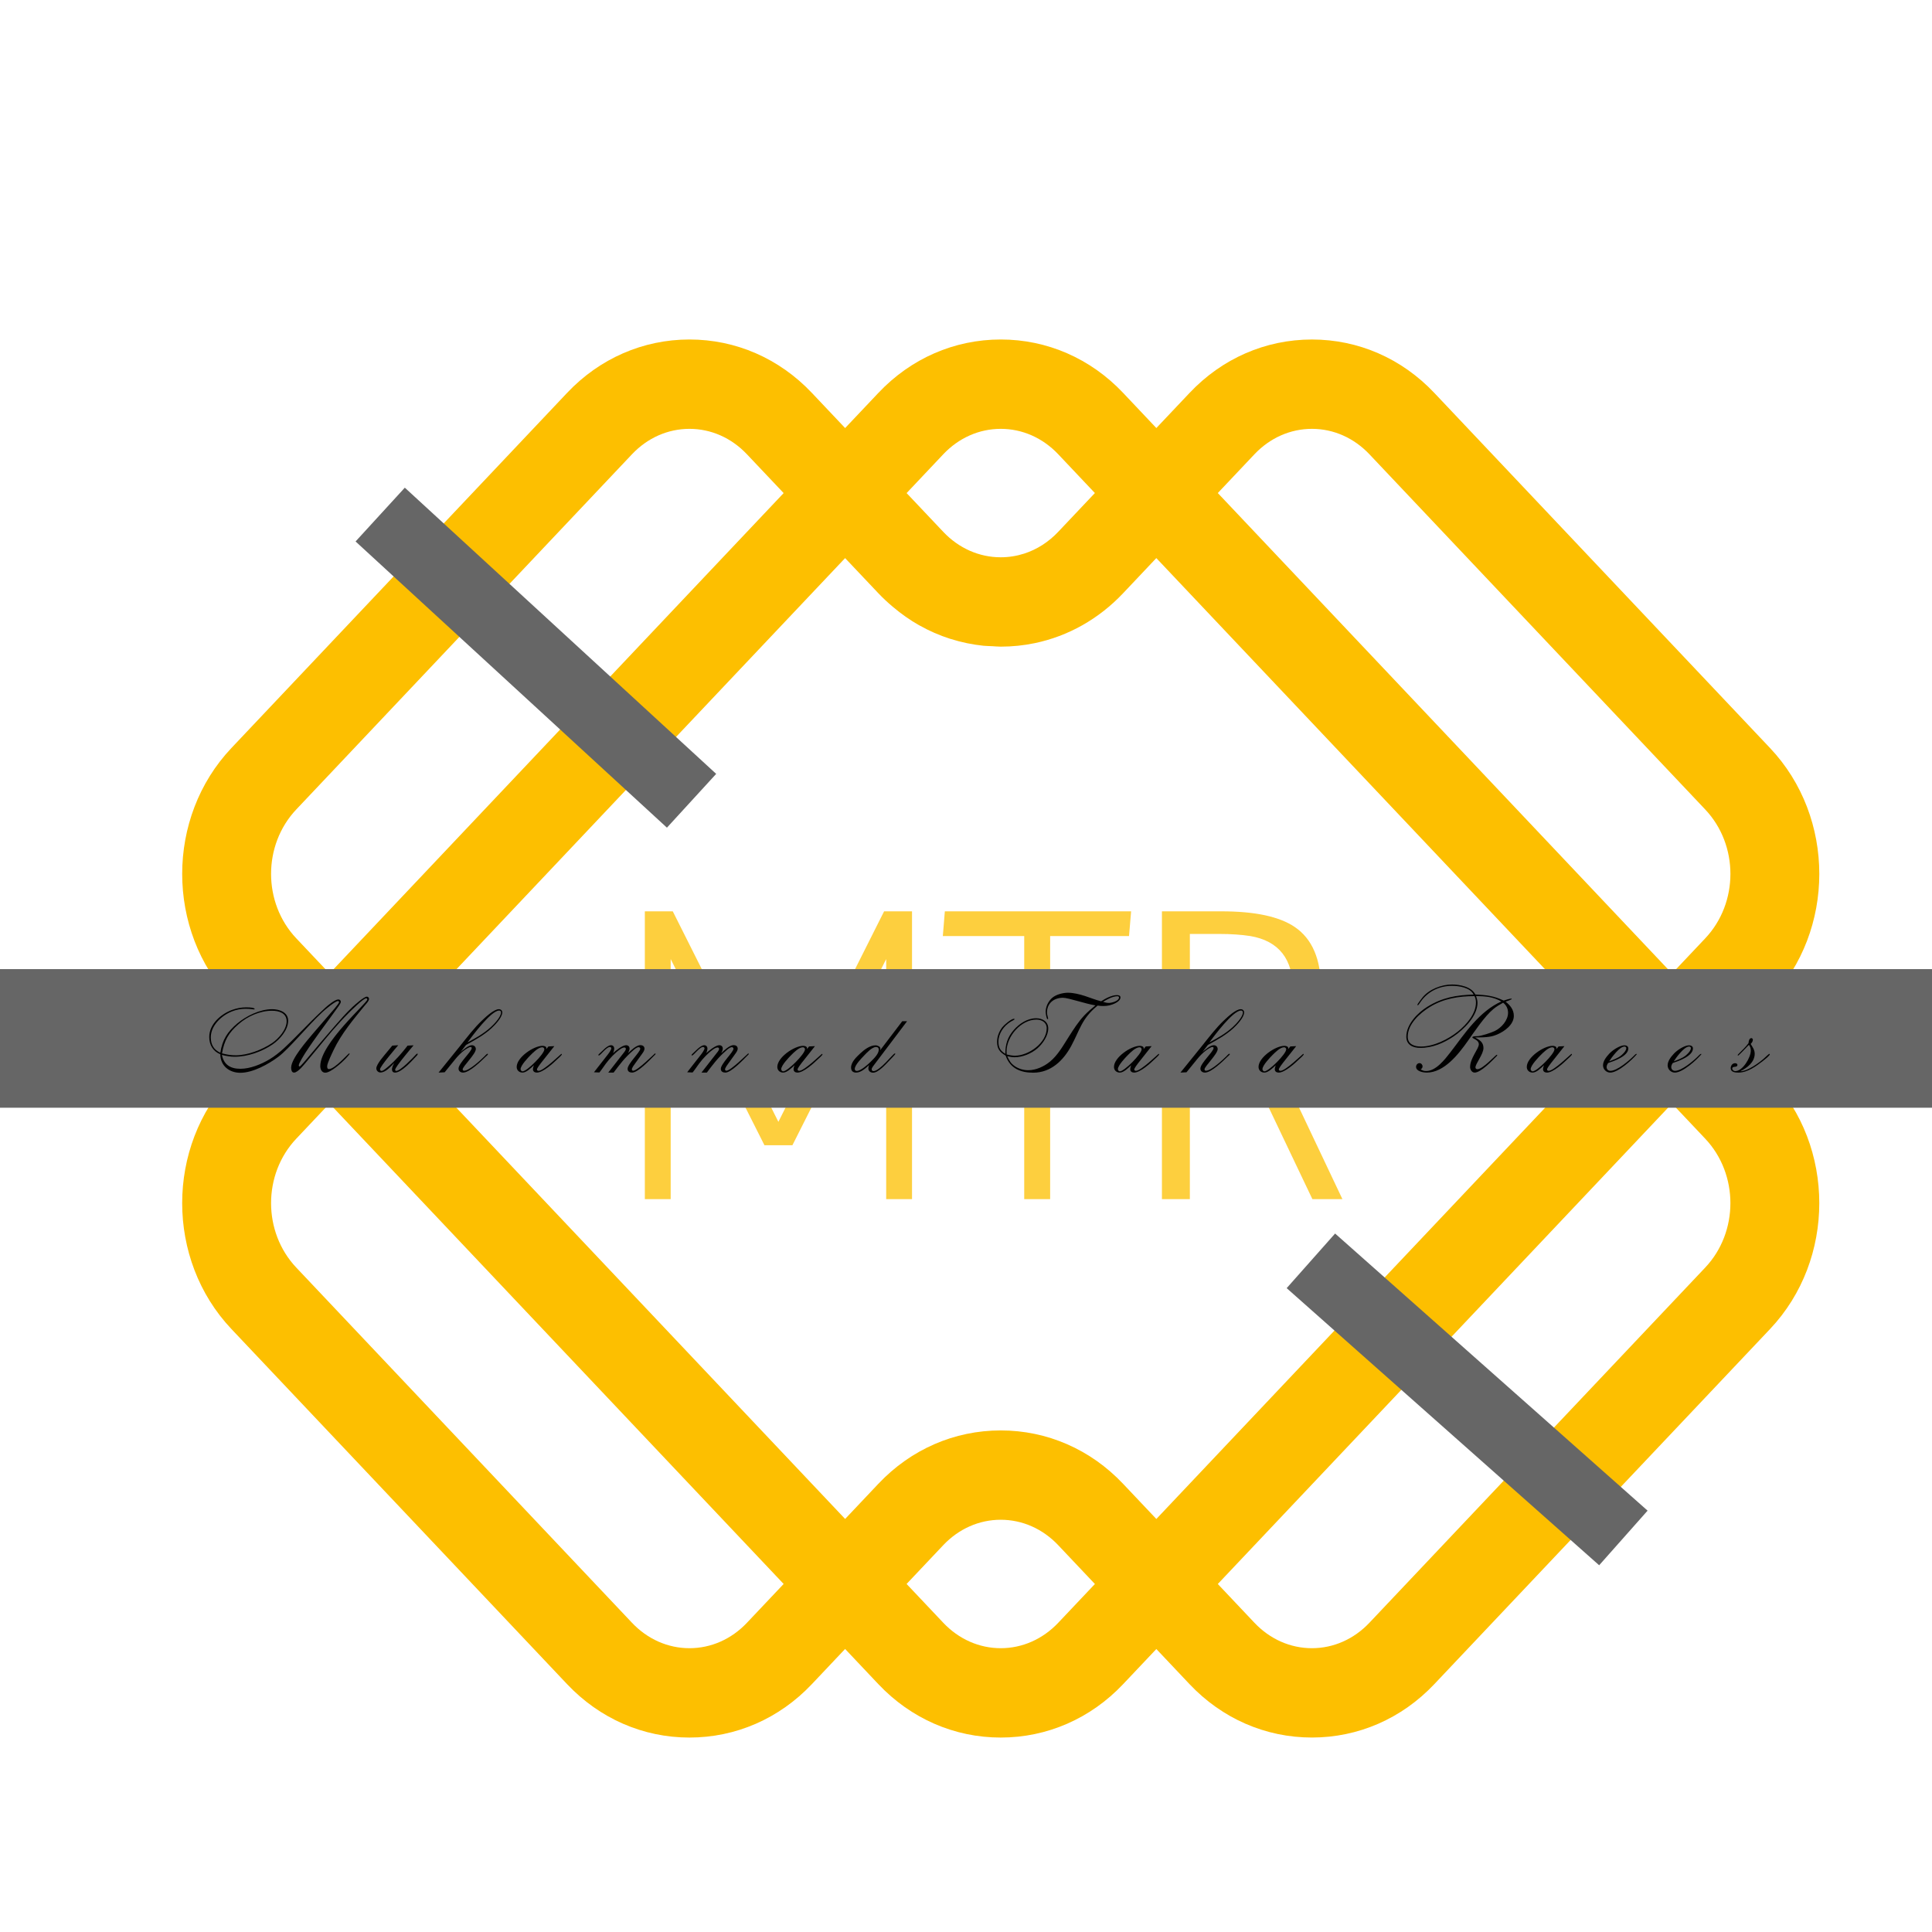 <svg xmlns="http://www.w3.org/2000/svg" xmlns:xlink="http://www.w3.org/1999/xlink" width="500" zoomAndPan="magnify" viewBox="0 0 375 375" height="500" preserveAspectRatio="xMidYMid meet" version="1.0"><defs><filter x="0%" y="0%" width="100%" height="100%" id="4a524a31f7"><feColorMatrix values="0 0 0 0 1 0 0 0 0 1 0 0 0 0 1 0 0 0 1 0" color-interpolation-filters="sRGB"/></filter><g/><clipPath id="29ac2bda3c"><path d="M 35 65.688 L 354 65.688 L 354 337.5 L 35 337.5 Z M 35 65.688 " clip-rule="nonzero"/></clipPath><clipPath id="31539430bd"><path d="M 336.465 201.574 L 343.574 194.055 C 356.309 180.582 356.309 158.668 343.574 145.203 L 278.395 76.258 C 272.078 69.574 263.641 65.895 254.641 65.898 C 245.645 65.898 237.207 69.578 230.895 76.262 L 224.445 83.082 L 217.996 76.258 C 211.68 69.578 203.246 65.895 194.246 65.895 C 185.246 65.895 176.809 69.574 170.496 76.258 L 164.039 83.086 L 157.574 76.25 C 151.258 69.574 142.824 65.895 133.824 65.895 C 133.824 65.895 133.82 65.895 133.82 65.895 C 124.824 65.898 116.387 69.578 110.074 76.258 L 44.91 145.199 C 32.18 158.668 32.18 180.582 44.91 194.051 L 52.027 201.574 L 44.91 209.102 C 32.18 222.566 32.176 244.48 44.91 257.953 L 110.07 326.891 C 116.387 333.574 124.824 337.258 133.82 337.258 C 133.824 337.258 133.824 337.258 133.824 337.258 C 142.824 337.258 151.258 333.578 157.574 326.898 L 164.035 320.062 L 170.492 326.895 C 176.809 333.578 185.242 337.258 194.242 337.258 C 203.242 337.258 211.68 333.578 217.996 326.895 L 224.445 320.074 L 230.891 326.895 C 237.207 333.574 245.641 337.254 254.641 337.254 C 254.641 337.254 254.641 337.254 254.645 337.254 C 263.641 337.254 272.078 333.578 278.395 326.895 L 343.574 257.953 C 356.305 244.484 356.305 222.566 343.574 209.098 Z M 170.492 288 L 164.039 294.828 L 75.887 201.574 L 119.961 154.949 L 164.035 108.328 L 170.492 115.152 C 171.391 116.102 172.34 116.977 173.32 117.801 C 174.926 119.156 176.621 120.355 178.41 121.367 C 178.414 121.367 178.422 121.371 178.426 121.371 C 180.34 122.453 182.355 123.332 184.438 123.996 C 184.465 124.004 184.492 124.008 184.52 124.016 C 186.582 124.668 188.715 125.113 190.895 125.34 C 191.453 125.395 192.02 125.395 192.586 125.426 C 193.137 125.453 193.684 125.512 194.238 125.512 C 196.492 125.512 198.703 125.281 200.859 124.832 C 207.324 123.48 213.254 120.16 217.992 115.148 L 223.949 108.844 L 224.441 108.324 L 312.602 201.578 L 224.445 294.832 L 217.992 288.008 C 211.676 281.324 203.242 277.645 194.242 277.645 C 194.238 277.645 194.238 277.645 194.238 277.645 C 185.242 277.645 176.809 281.32 170.492 288 Z M 243.488 88.172 C 246.496 84.992 250.461 83.238 254.645 83.238 C 258.828 83.238 262.789 84.988 265.801 88.172 L 330.98 157.117 C 337.504 164.016 337.504 175.238 330.98 182.137 L 324.535 188.957 L 236.375 95.699 Z M 183.09 88.172 C 186.098 84.988 190.059 83.238 194.246 83.238 C 198.43 83.238 202.391 84.988 205.402 88.172 L 212.516 95.699 L 205.395 103.23 C 203.516 105.219 201.266 106.652 198.82 107.445 C 197.352 107.918 195.812 108.168 194.242 108.168 C 190.059 108.168 186.098 106.414 183.09 103.234 L 175.973 95.707 Z M 57.508 182.133 C 50.984 175.234 50.984 164.012 57.508 157.113 L 122.668 88.172 C 125.676 84.988 129.641 83.238 133.824 83.238 C 138.008 83.238 141.969 84.988 144.977 88.172 L 152.105 95.707 L 108.031 142.332 L 63.957 188.953 Z M 133.824 319.914 C 129.641 319.914 125.676 318.16 122.668 314.977 L 57.508 246.039 C 50.984 239.137 50.984 227.914 57.508 221.016 L 63.953 214.195 L 152.105 307.445 L 144.977 314.984 C 141.973 318.164 138.012 319.914 133.824 319.914 Z M 194.246 319.914 C 190.059 319.914 186.098 318.16 183.09 314.98 L 175.969 307.445 L 183.086 299.914 C 186.094 296.734 190.059 294.984 194.242 294.984 C 198.426 294.984 202.387 296.734 205.398 299.918 L 212.52 307.453 L 205.402 314.98 C 202.391 318.16 198.43 319.914 194.246 319.914 Z M 330.98 246.035 L 265.797 314.98 C 262.789 318.16 258.828 319.914 254.641 319.914 C 250.457 319.914 246.496 318.16 243.488 314.98 L 236.375 307.453 L 324.535 214.195 L 330.98 221.016 C 337.5 227.914 337.5 239.141 330.98 246.035 Z M 330.98 246.035 " clip-rule="nonzero"/></clipPath><mask id="37da40697a"><g filter="url(#4a524a31f7)"><rect x="-37.5" width="450" fill="#000000" y="-37.5" height="450" fill-opacity="0.757"/></g></mask><clipPath id="8f8963ae66"><rect x="0" width="143" y="0" height="97"/></clipPath></defs><g clip-path="url(#29ac2bda3c)"><g clip-path="url(#31539430bd)"><path fill="#fdbf00" d="M 32.242 65.895 L 32.242 337.258 L 356.309 337.258 L 356.309 65.895 Z M 32.242 65.895 " fill-opacity="1" fill-rule="nonzero"/></g></g><g mask="url(#37da40697a)"><g transform="matrix(1, 0, 0, 1, 119, 157)"><g clip-path="url(#8f8963ae66)"><g fill="#fdbf00" fill-opacity="1"><g transform="translate(0.414, 75.748)"><g><path d="M 5.75 0 L 5.75 -55.859 L 11.172 -55.859 L 31.672 -15 L 52.188 -55.859 L 57.609 -55.859 L 57.609 0 L 52.594 0 L 52.594 -46.594 L 34.391 -10.453 L 28.969 -10.453 L 10.766 -46.594 L 10.766 0 Z M 5.75 0 "/></g></g></g><g fill="#fdbf00" fill-opacity="1"><g transform="translate(60.409, 75.748)"><g><path d="M 19.391 0 L 19.391 -51.062 L 3.594 -51.062 L 3.984 -55.859 L 40.141 -55.859 L 39.734 -51.062 L 24.422 -51.062 L 24.422 0 Z M 19.391 0 "/></g></g></g><g fill="#fdbf00" fill-opacity="1"><g transform="translate(100.139, 75.748)"><g><path d="M 37.266 -40.859 C 37.266 -33.191 34.629 -28.055 29.359 -25.453 L 41.422 0 L 35.594 0 L 24.266 -23.781 C 22.348 -23.457 20.242 -23.297 17.953 -23.297 L 11.812 -23.297 L 11.812 0 L 6.391 0 L 6.391 -55.859 L 17.953 -55.859 C 24.441 -55.859 29.176 -54.848 32.156 -52.828 C 35.562 -50.535 37.266 -46.547 37.266 -40.859 Z M 11.812 -51.469 L 11.812 -27.688 L 17.562 -27.688 C 22.289 -27.688 25.852 -28.645 28.25 -30.562 C 30.645 -32.477 31.844 -35.801 31.844 -40.531 C 31.844 -46.602 29.078 -50.113 23.547 -51.062 C 21.785 -51.332 19.789 -51.469 17.562 -51.469 Z M 11.812 -51.469 "/></g></g></g></g></g></g><path stroke-linecap="butt" transform="matrix(0.354, 0, 0, 0.354, -21.693, 188.107)" fill="none" stroke-linejoin="miter" d="M 0.004 37.995 L 1182.134 37.995 " stroke="#666666" stroke-width="76" stroke-opacity="1" stroke-miterlimit="4"/><g fill="#000000" fill-opacity="1"><g transform="translate(45.407, 208.188)"><g><path d="M 26.223 -14.301 C 26.223 -14.52 26.043 -14.738 25.805 -14.738 C 25.207 -14.738 23.488 -13.16 23.066 -12.781 C 21.789 -11.605 20.652 -10.266 19.512 -8.969 C 17.754 -6.969 16.059 -4.934 14.34 -2.895 C 14.16 -2.676 12.922 -1.18 12.742 -1.18 C 12.621 -1.18 12.582 -1.297 12.582 -1.398 C 12.582 -1.816 13.723 -3.613 13.941 -3.953 C 15.777 -6.77 17.836 -9.426 19.793 -12.164 C 19.973 -12.422 20.75 -13.402 20.75 -13.742 C 20.75 -14 20.531 -14.199 20.273 -14.199 C 19.613 -14.199 18.254 -13.062 17.816 -12.664 C 15.879 -10.906 14.062 -9.027 12.223 -7.172 C 10.566 -5.512 8.887 -3.754 6.871 -2.555 C 5.254 -1.598 3.156 -0.738 1.258 -0.738 C -0.68 -0.738 -1.957 -1.52 -2.336 -3.434 C -1.52 -3.215 -0.719 -3.074 0.141 -3.074 C 2.656 -3.074 5.434 -4.055 7.508 -5.473 C 8.906 -6.43 10.527 -8.27 10.527 -10.066 C 10.527 -11.723 8.809 -12.305 7.41 -12.305 C 5.074 -12.305 2.398 -11.004 0.641 -9.527 C -1.277 -7.91 -2.258 -6.352 -2.637 -3.855 C -3.914 -4.414 -4.492 -5.453 -4.492 -6.832 C -4.492 -9.129 -2.418 -11.066 -0.418 -11.863 C 0.418 -12.203 1.316 -12.383 2.219 -12.383 C 3.234 -12.383 3.695 -12.262 3.855 -12.262 C 3.914 -12.262 4.016 -12.281 4.016 -12.363 C 4.016 -12.543 3.395 -12.664 2.375 -12.664 C 1.438 -12.664 0.52 -12.484 -0.359 -12.164 C -2.535 -11.363 -4.793 -9.406 -4.793 -6.91 C -4.793 -5.391 -4.074 -4.133 -2.637 -3.555 C -2.637 -1.316 -0.898 0.039 1.238 0.039 C 3.695 0.039 6.711 -1.637 8.629 -3.074 C 10.785 -4.695 14.199 -8.969 17.176 -11.742 C 17.598 -12.145 19.652 -13.883 20.191 -13.883 C 20.293 -13.883 20.41 -13.82 20.41 -13.699 C 20.41 -13.383 18.855 -11.645 18.594 -11.344 C 17.457 -10.047 16.336 -8.746 15.219 -7.43 C 14.18 -6.172 11.105 -2.695 11.105 -0.957 C 11.105 -0.598 11.184 0 11.664 0 C 12.441 0 13.699 -1.656 14.16 -2.195 C 14.84 -2.996 15.52 -3.836 16.199 -4.652 C 18.113 -6.992 20.051 -9.348 22.188 -11.484 C 22.688 -11.984 25.125 -14.422 25.664 -14.422 C 25.805 -14.422 25.883 -14.32 25.883 -14.18 C 25.883 -13.52 16.758 -5.652 16.758 -1.258 C 16.758 -0.66 17.035 0.02 17.734 0.02 C 18.773 0.02 20.93 -1.918 21.629 -2.656 C 21.711 -2.758 22.449 -3.516 22.449 -3.637 C 22.449 -3.695 22.43 -3.734 22.371 -3.734 C 22.211 -3.734 19.594 -0.68 18.434 -0.68 C 18.137 -0.68 18.094 -0.98 18.094 -1.219 C 18.094 -1.816 19.055 -3.754 19.332 -4.355 C 20.852 -7.551 23.207 -10.348 25.445 -13.082 C 25.684 -13.363 26.223 -13.902 26.223 -14.301 Z M 10.227 -9.965 C 10.227 -8.348 8.668 -6.59 7.41 -5.73 C 5.473 -4.434 2.695 -3.355 0.34 -3.355 C -0.578 -3.355 -1.438 -3.496 -2.316 -3.734 C -1.859 -6.27 -1.078 -7.668 0.879 -9.387 C 2.617 -10.926 5.055 -12.004 7.391 -12.004 C 8.727 -12.004 10.227 -11.562 10.227 -9.965 Z M 10.227 -9.965 "/></g></g></g><g fill="#000000" fill-opacity="1"><g transform="translate(74.963, 208.188)"><g><path d="M 0.141 -3.973 C -0.34 -3.375 -1.918 -1.637 -1.918 -0.82 C -1.918 -0.379 -1.559 -0.02 -1.117 -0.02 C -0.078 -0.02 0.898 -1.199 1.578 -1.879 C 1.398 -1.578 1.117 -1.02 1.117 -0.66 C 1.117 -0.258 1.297 0 1.719 0 C 2.977 0 5.031 -2.316 5.812 -3.156 C 5.91 -3.254 6.113 -3.434 6.113 -3.594 C 6.113 -3.637 6.113 -3.676 6.051 -3.676 C 5.91 -3.676 5.832 -3.555 5.73 -3.457 C 5.172 -2.855 2.758 -0.32 1.938 -0.32 C 1.797 -0.32 1.738 -0.438 1.738 -0.559 C 1.738 -1.117 5.211 -5.152 5.312 -5.293 L 4.152 -5.234 C 3.074 -3.836 1.879 -2.438 0.539 -1.297 C 0.258 -1.078 -0.539 -0.32 -0.898 -0.32 C -1.098 -0.32 -1.199 -0.438 -1.199 -0.641 C -1.199 -1.199 1.977 -4.895 2.336 -5.312 L 1.18 -5.234 Z M 0.141 -3.973 "/></g></g></g><g fill="#000000" fill-opacity="1"><g transform="translate(88.244, 208.188)"><g><path d="M -3.117 0 L -1.938 -0.059 L 0.121 -2.598 C 0.641 -3.234 1.18 -3.793 1.836 -4.293 C 2.059 -4.473 2.816 -4.973 3.098 -4.973 C 3.234 -4.973 3.316 -4.895 3.316 -4.754 C 3.316 -4.074 0.758 -1.816 0.758 -0.777 C 0.758 -0.281 1.16 0 1.637 0 C 2.895 0 5.152 -2.238 6.012 -3.074 C 6.09 -3.156 6.473 -3.457 6.473 -3.574 C 6.473 -3.613 6.43 -3.656 6.391 -3.656 C 6.23 -3.656 5.891 -3.254 5.793 -3.156 C 5.113 -2.477 2.836 -0.359 1.836 -0.359 C 1.656 -0.359 1.559 -0.461 1.559 -0.641 C 1.559 -1.18 4.113 -3.613 4.113 -4.555 C 4.113 -5.012 3.793 -5.312 3.336 -5.312 C 2.656 -5.312 1.637 -4.395 1.16 -3.996 L 2.219 -5.371 C 3.934 -6.312 5.652 -7.25 7.109 -8.566 C 7.809 -9.207 9.246 -10.684 9.246 -11.684 C 9.246 -12.062 8.949 -12.305 8.59 -12.305 C 7.629 -12.305 6.051 -10.805 5.391 -10.188 C 3.754 -8.648 2.398 -6.832 1 -5.094 Z M 9.008 -11.684 C 9.008 -10.805 7.648 -9.387 7.051 -8.848 C 5.691 -7.59 4.113 -6.711 2.496 -5.852 C 3.355 -7.012 7.051 -12.043 8.648 -12.043 C 8.867 -12.043 9.008 -11.902 9.008 -11.684 Z M 9.008 -11.684 "/></g></g></g><g fill="#000000" fill-opacity="1"><g transform="translate(101.905, 208.188)"><g><path d="M 4.113 -4.535 C 4.133 -4.594 4.152 -4.672 4.152 -4.734 C 4.152 -5.094 3.676 -5.191 3.395 -5.191 C 1.676 -5.191 -1.617 -2.957 -1.617 -1.098 C -1.617 -0.438 -1.117 0 -0.48 0 C 0.281 0 1.199 -0.938 1.719 -1.418 C 1.637 -1.18 1.539 -0.879 1.539 -0.641 C 1.539 -0.199 1.898 0 2.297 0 C 3.477 0 5.473 -1.816 6.27 -2.598 C 6.41 -2.715 7.148 -3.375 7.148 -3.535 C 7.148 -3.594 7.129 -3.637 7.07 -3.637 C 6.969 -3.637 3.656 -0.34 2.637 -0.34 C 2.496 -0.34 2.316 -0.418 2.316 -0.598 C 2.316 -0.84 2.938 -1.656 3.098 -1.859 L 5.691 -5.133 L 4.555 -5.074 Z M 3.754 -4.516 C 3.754 -3.613 0.379 -0.238 -0.48 -0.238 C -0.68 -0.238 -0.859 -0.461 -0.859 -0.66 C -0.859 -1.398 0.621 -2.938 1.098 -3.414 C 1.598 -3.914 2.578 -4.914 3.355 -4.914 C 3.574 -4.914 3.754 -4.734 3.754 -4.516 Z M 3.754 -4.516 "/></g></g></g><g fill="#000000" fill-opacity="1"><g transform="translate(116.305, 208.188)"><g><path d="M 2.797 0 C 4.133 -1.758 4.895 -2.816 6.512 -4.234 C 6.77 -4.473 7.289 -4.934 7.668 -4.934 C 7.828 -4.934 7.969 -4.793 7.969 -4.633 C 7.969 -3.973 5.512 -1.719 5.512 -0.719 C 5.512 -0.199 5.934 0 6.391 0 C 7.531 0 9.848 -2.477 10.605 -3.234 C 10.664 -3.297 10.945 -3.535 10.945 -3.613 C 10.945 -3.676 10.887 -3.715 10.824 -3.715 C 10.766 -3.715 7.449 -0.359 6.59 -0.359 C 6.449 -0.359 6.332 -0.48 6.332 -0.621 C 6.332 -0.918 6.832 -1.578 6.992 -1.797 L 8.289 -3.594 C 8.508 -3.914 8.789 -4.254 8.789 -4.652 C 8.789 -5.113 8.41 -5.332 7.988 -5.332 C 7.211 -5.332 6.113 -4.273 5.594 -3.773 C 5.73 -4.016 5.891 -4.375 5.891 -4.652 C 5.891 -5.074 5.613 -5.312 5.211 -5.312 C 4.492 -5.312 3.176 -4.234 2.676 -3.773 C 2.797 -3.973 2.914 -4.414 2.914 -4.652 C 2.914 -5.031 2.676 -5.312 2.297 -5.312 C 1.539 -5.312 0.559 -4.113 0 -3.637 C -0.078 -3.574 -0.16 -3.496 -0.16 -3.395 C -0.16 -3.355 -0.121 -3.316 -0.078 -3.316 C 0.238 -3.316 1.379 -4.973 2.078 -4.973 C 2.219 -4.973 2.355 -4.852 2.355 -4.715 C 2.355 -4.414 1.797 -3.656 1.617 -3.434 L -1.02 -0.059 L 0.039 -0.02 C 0.48 -0.559 0.859 -1.16 1.277 -1.719 C 2.059 -2.758 2.957 -3.734 4.016 -4.492 C 4.234 -4.652 4.594 -4.875 4.875 -4.875 C 5.055 -4.875 5.172 -4.773 5.172 -4.594 C 5.172 -4.434 5.031 -4.195 4.934 -4.074 C 3.895 -2.695 2.797 -1.379 1.758 0 Z M 2.797 0 "/></g></g></g><g fill="#000000" fill-opacity="1"><g transform="translate(134.398, 208.188)"><g><path d="M 2.797 0 C 4.133 -1.758 4.895 -2.816 6.512 -4.234 C 6.77 -4.473 7.289 -4.934 7.668 -4.934 C 7.828 -4.934 7.969 -4.793 7.969 -4.633 C 7.969 -3.973 5.512 -1.719 5.512 -0.719 C 5.512 -0.199 5.934 0 6.391 0 C 7.531 0 9.848 -2.477 10.605 -3.234 C 10.664 -3.297 10.945 -3.535 10.945 -3.613 C 10.945 -3.676 10.887 -3.715 10.824 -3.715 C 10.766 -3.715 7.449 -0.359 6.59 -0.359 C 6.449 -0.359 6.332 -0.48 6.332 -0.621 C 6.332 -0.918 6.832 -1.578 6.992 -1.797 L 8.289 -3.594 C 8.508 -3.914 8.789 -4.254 8.789 -4.652 C 8.789 -5.113 8.41 -5.332 7.988 -5.332 C 7.211 -5.332 6.113 -4.273 5.594 -3.773 C 5.73 -4.016 5.891 -4.375 5.891 -4.652 C 5.891 -5.074 5.613 -5.312 5.211 -5.312 C 4.492 -5.312 3.176 -4.234 2.676 -3.773 C 2.797 -3.973 2.914 -4.414 2.914 -4.652 C 2.914 -5.031 2.676 -5.312 2.297 -5.312 C 1.539 -5.312 0.559 -4.113 0 -3.637 C -0.078 -3.574 -0.16 -3.496 -0.16 -3.395 C -0.16 -3.355 -0.121 -3.316 -0.078 -3.316 C 0.238 -3.316 1.379 -4.973 2.078 -4.973 C 2.219 -4.973 2.355 -4.852 2.355 -4.715 C 2.355 -4.414 1.797 -3.656 1.617 -3.434 L -1.02 -0.059 L 0.039 -0.02 C 0.48 -0.559 0.859 -1.16 1.277 -1.719 C 2.059 -2.758 2.957 -3.734 4.016 -4.492 C 4.234 -4.652 4.594 -4.875 4.875 -4.875 C 5.055 -4.875 5.172 -4.773 5.172 -4.594 C 5.172 -4.434 5.031 -4.195 4.934 -4.074 C 3.895 -2.695 2.797 -1.379 1.758 0 Z M 2.797 0 "/></g></g></g><g fill="#000000" fill-opacity="1"><g transform="translate(152.492, 208.188)"><g><path d="M 4.113 -4.535 C 4.133 -4.594 4.152 -4.672 4.152 -4.734 C 4.152 -5.094 3.676 -5.191 3.395 -5.191 C 1.676 -5.191 -1.617 -2.957 -1.617 -1.098 C -1.617 -0.438 -1.117 0 -0.48 0 C 0.281 0 1.199 -0.938 1.719 -1.418 C 1.637 -1.18 1.539 -0.879 1.539 -0.641 C 1.539 -0.199 1.898 0 2.297 0 C 3.477 0 5.473 -1.816 6.27 -2.598 C 6.41 -2.715 7.148 -3.375 7.148 -3.535 C 7.148 -3.594 7.129 -3.637 7.07 -3.637 C 6.969 -3.637 3.656 -0.34 2.637 -0.34 C 2.496 -0.34 2.316 -0.418 2.316 -0.598 C 2.316 -0.84 2.938 -1.656 3.098 -1.859 L 5.691 -5.133 L 4.555 -5.074 Z M 3.754 -4.516 C 3.754 -3.613 0.379 -0.238 -0.48 -0.238 C -0.68 -0.238 -0.859 -0.461 -0.859 -0.66 C -0.859 -1.398 0.621 -2.938 1.098 -3.414 C 1.598 -3.914 2.578 -4.914 3.355 -4.914 C 3.574 -4.914 3.754 -4.734 3.754 -4.516 Z M 3.754 -4.516 "/></g></g></g><g fill="#000000" fill-opacity="1"><g transform="translate(166.892, 208.188)"><g><path d="M 3.914 -4.293 C 3.973 -4.395 3.996 -4.555 3.996 -4.695 C 3.996 -5.012 3.457 -5.293 3.055 -5.293 C 1.957 -5.293 0.84 -4.434 0.078 -3.715 C -0.641 -3.035 -1.699 -2.059 -1.699 -0.98 C -1.699 -0.34 -1.359 0 -0.719 0 C 0.238 0 1.137 -0.859 1.797 -1.457 C 1.719 -1.258 1.656 -1.039 1.656 -0.82 C 1.656 -0.281 2.078 0.02 2.578 0.02 C 3.574 0.02 5.031 -1.598 5.633 -2.238 C 5.73 -2.336 6.891 -3.535 6.891 -3.613 C 6.891 -3.676 6.852 -3.715 6.789 -3.715 C 6.473 -3.715 3.895 -0.281 2.637 -0.281 C 2.438 -0.281 2.297 -0.438 2.297 -0.641 C 2.297 -0.859 2.535 -1.18 2.656 -1.34 L 9.168 -9.965 L 8.23 -9.965 Z M 3.676 -4.453 C 3.676 -3.594 2.656 -2.656 2.098 -2.098 C 1.598 -1.598 0.18 -0.32 -0.578 -0.32 C -0.84 -0.32 -0.98 -0.461 -0.98 -0.719 C -0.98 -1.457 0.34 -2.797 0.82 -3.297 C 1.34 -3.836 2.355 -4.973 3.176 -4.973 C 3.496 -4.973 3.676 -4.773 3.676 -4.453 Z M 3.676 -4.453 "/></g></g></g><g fill="#000000" fill-opacity="1"><g transform="translate(180.912, 208.188)"><g/></g></g><g fill="#000000" fill-opacity="1"><g transform="translate(193.455, 208.188)"><g><path d="M 24.027 -14.602 C 24.027 -14.961 23.629 -15.039 23.348 -15.039 C 22.328 -15.039 21.109 -14.379 20.273 -13.84 C 19.195 -14.102 18.156 -14.539 17.098 -14.879 C 16.098 -15.199 14.898 -15.5 13.84 -15.5 C 12.863 -15.5 11.523 -15.16 10.766 -14.5 C 10.008 -13.84 9.508 -12.781 9.508 -11.785 C 9.508 -11.605 9.648 -10.367 9.887 -10.367 C 9.945 -10.367 9.984 -10.387 9.984 -10.445 C 9.984 -10.707 9.766 -11.164 9.766 -11.664 C 9.766 -13.48 11.125 -14.52 12.863 -14.52 C 13.922 -14.52 17.176 -13.363 19.172 -13.043 C 18.414 -12.422 17.656 -11.785 16.977 -11.066 C 15.859 -9.867 14.961 -8.469 14.082 -7.09 C 12.961 -5.352 11.922 -3.395 10.285 -2.078 C 9.148 -1.16 7.609 -0.461 6.133 -0.461 C 5.211 -0.461 4.312 -0.719 3.555 -1.219 C 2.734 -1.777 2.457 -2.297 2.059 -3.176 C 2.516 -3.074 2.977 -2.977 3.457 -2.977 C 4.992 -2.977 6.711 -3.676 7.871 -4.672 C 8.926 -5.574 10.008 -7.129 10.008 -8.566 C 10.008 -9.906 8.887 -10.547 7.668 -10.547 C 5.973 -10.547 4.395 -9.508 3.316 -8.27 C 2.098 -6.871 1.676 -5.473 1.676 -3.637 C 0.719 -4.234 0.34 -4.832 0.34 -5.973 C 0.34 -7.609 1.379 -9.066 2.758 -9.906 C 2.957 -10.027 3.477 -10.266 3.477 -10.348 C 3.477 -10.426 3.395 -10.445 3.336 -10.445 C 2.816 -10.445 1.398 -9.207 1.078 -8.789 C 0.461 -7.949 0.078 -7.031 0.078 -5.973 C 0.078 -4.613 0.598 -3.973 1.738 -3.297 C 2.598 -0.82 4.613 0.02 7.09 0.02 C 10.504 0.02 12.922 -2.316 14.461 -5.152 C 16.199 -8.387 16.496 -10.484 19.594 -13.004 C 19.973 -12.941 20.352 -12.922 20.73 -12.922 C 21.109 -12.922 21.492 -12.961 21.871 -13.043 C 22.527 -13.203 24.027 -13.742 24.027 -14.602 Z M 23.746 -14.578 C 23.746 -13.902 22.328 -13.52 21.809 -13.52 C 21.41 -13.52 21.031 -13.602 20.652 -13.723 C 21.371 -14.199 22.527 -14.82 23.43 -14.82 C 23.586 -14.82 23.746 -14.758 23.746 -14.578 Z M 9.707 -8.609 C 9.707 -5.754 6.191 -3.277 3.535 -3.277 C 2.996 -3.277 2.457 -3.395 1.938 -3.516 C 1.938 -3.715 1.918 -3.914 1.918 -4.113 C 1.918 -7.012 4.715 -10.285 7.711 -10.285 C 8.746 -10.285 9.707 -9.746 9.707 -8.609 Z M 9.707 -8.609 "/></g></g></g><g fill="#000000" fill-opacity="1"><g transform="translate(217.839, 208.188)"><g><path d="M 4.113 -4.535 C 4.133 -4.594 4.152 -4.672 4.152 -4.734 C 4.152 -5.094 3.676 -5.191 3.395 -5.191 C 1.676 -5.191 -1.617 -2.957 -1.617 -1.098 C -1.617 -0.438 -1.117 0 -0.48 0 C 0.281 0 1.199 -0.938 1.719 -1.418 C 1.637 -1.18 1.539 -0.879 1.539 -0.641 C 1.539 -0.199 1.898 0 2.297 0 C 3.477 0 5.473 -1.816 6.27 -2.598 C 6.41 -2.715 7.148 -3.375 7.148 -3.535 C 7.148 -3.594 7.129 -3.637 7.07 -3.637 C 6.969 -3.637 3.656 -0.34 2.637 -0.34 C 2.496 -0.34 2.316 -0.418 2.316 -0.598 C 2.316 -0.84 2.938 -1.656 3.098 -1.859 L 5.691 -5.133 L 4.555 -5.074 Z M 3.754 -4.516 C 3.754 -3.613 0.379 -0.238 -0.48 -0.238 C -0.68 -0.238 -0.859 -0.461 -0.859 -0.66 C -0.859 -1.398 0.621 -2.938 1.098 -3.414 C 1.598 -3.914 2.578 -4.914 3.355 -4.914 C 3.574 -4.914 3.754 -4.734 3.754 -4.516 Z M 3.754 -4.516 "/></g></g></g><g fill="#000000" fill-opacity="1"><g transform="translate(232.238, 208.188)"><g><path d="M -3.117 0 L -1.938 -0.059 L 0.121 -2.598 C 0.641 -3.234 1.18 -3.793 1.836 -4.293 C 2.059 -4.473 2.816 -4.973 3.098 -4.973 C 3.234 -4.973 3.316 -4.895 3.316 -4.754 C 3.316 -4.074 0.758 -1.816 0.758 -0.777 C 0.758 -0.281 1.16 0 1.637 0 C 2.895 0 5.152 -2.238 6.012 -3.074 C 6.09 -3.156 6.473 -3.457 6.473 -3.574 C 6.473 -3.613 6.43 -3.656 6.391 -3.656 C 6.23 -3.656 5.891 -3.254 5.793 -3.156 C 5.113 -2.477 2.836 -0.359 1.836 -0.359 C 1.656 -0.359 1.559 -0.461 1.559 -0.641 C 1.559 -1.18 4.113 -3.613 4.113 -4.555 C 4.113 -5.012 3.793 -5.312 3.336 -5.312 C 2.656 -5.312 1.637 -4.395 1.16 -3.996 L 2.219 -5.371 C 3.934 -6.312 5.652 -7.25 7.109 -8.566 C 7.809 -9.207 9.246 -10.684 9.246 -11.684 C 9.246 -12.062 8.949 -12.305 8.59 -12.305 C 7.629 -12.305 6.051 -10.805 5.391 -10.188 C 3.754 -8.648 2.398 -6.832 1 -5.094 Z M 9.008 -11.684 C 9.008 -10.805 7.648 -9.387 7.051 -8.848 C 5.691 -7.59 4.113 -6.711 2.496 -5.852 C 3.355 -7.012 7.051 -12.043 8.648 -12.043 C 8.867 -12.043 9.008 -11.902 9.008 -11.684 Z M 9.008 -11.684 "/></g></g></g><g fill="#000000" fill-opacity="1"><g transform="translate(245.899, 208.188)"><g><path d="M 4.113 -4.535 C 4.133 -4.594 4.152 -4.672 4.152 -4.734 C 4.152 -5.094 3.676 -5.191 3.395 -5.191 C 1.676 -5.191 -1.617 -2.957 -1.617 -1.098 C -1.617 -0.438 -1.117 0 -0.48 0 C 0.281 0 1.199 -0.938 1.719 -1.418 C 1.637 -1.18 1.539 -0.879 1.539 -0.641 C 1.539 -0.199 1.898 0 2.297 0 C 3.477 0 5.473 -1.816 6.27 -2.598 C 6.41 -2.715 7.148 -3.375 7.148 -3.535 C 7.148 -3.594 7.129 -3.637 7.07 -3.637 C 6.969 -3.637 3.656 -0.34 2.637 -0.34 C 2.496 -0.34 2.316 -0.418 2.316 -0.598 C 2.316 -0.84 2.938 -1.656 3.098 -1.859 L 5.691 -5.133 L 4.555 -5.074 Z M 3.754 -4.516 C 3.754 -3.613 0.379 -0.238 -0.48 -0.238 C -0.68 -0.238 -0.859 -0.461 -0.859 -0.66 C -0.859 -1.398 0.621 -2.938 1.098 -3.414 C 1.598 -3.914 2.578 -4.914 3.355 -4.914 C 3.574 -4.914 3.754 -4.734 3.754 -4.516 Z M 3.754 -4.516 "/></g></g></g><g fill="#000000" fill-opacity="1"><g transform="translate(260.299, 208.188)"><g/></g></g><g fill="#000000" fill-opacity="1"><g transform="translate(272.841, 208.188)"><g><path d="M 20.992 -11.004 C 20.992 -12.203 20.293 -13.062 19.395 -13.762 C 19.512 -13.801 20.59 -14.18 20.59 -14.281 C 20.59 -14.34 20.551 -14.359 20.473 -14.359 C 20.191 -14.359 19.293 -14.062 19.016 -13.98 C 17.098 -14.898 15.637 -15.059 13.52 -15.16 C 12.742 -16.676 10.527 -17.098 8.988 -17.098 C 6.949 -17.098 4.492 -16.156 3.215 -14.52 C 3.098 -14.359 2.277 -13.32 2.277 -13.16 C 2.277 -13.102 2.316 -13.062 2.375 -13.062 C 2.457 -13.062 2.777 -13.562 2.914 -13.762 C 4.336 -15.777 6.551 -16.836 8.988 -16.836 C 10.324 -16.836 12.523 -16.516 13.184 -15.141 C 9.848 -15.059 7.09 -14.559 4.215 -12.781 C 2.316 -11.605 0.121 -9.367 0.121 -6.969 C 0.121 -5.371 1.398 -4.793 2.836 -4.793 C 5.234 -4.793 7.41 -5.754 9.289 -7.012 C 11.266 -8.348 13.941 -10.945 13.941 -13.543 C 13.941 -14 13.801 -14.422 13.66 -14.859 C 15.457 -14.82 16.996 -14.719 18.574 -13.801 C 16.438 -12.844 14.68 -11.305 13.121 -9.586 C 11.484 -7.789 10.125 -5.793 8.648 -3.895 C 7.59 -2.535 5.871 -0.301 3.973 -0.301 C 3.555 -0.301 3.277 -0.398 2.914 -0.621 C 3.117 -0.758 3.277 -0.938 3.277 -1.199 C 3.277 -1.52 3.016 -1.836 2.676 -1.836 C 2.297 -1.836 2.016 -1.477 2.016 -1.117 C 2.016 -0.219 3.457 0 4.094 0 C 7.469 0 10.246 -3.574 12.004 -6.051 C 13.32 -7.91 15.277 -10.887 17.035 -12.344 C 17.617 -12.824 18.254 -13.203 18.914 -13.562 C 19.531 -13.102 19.871 -12.383 19.871 -11.625 C 19.871 -10.125 18.574 -8.688 17.297 -8.07 C 16.637 -7.75 14.621 -7.07 13.902 -7.07 C 13.203 -7.07 12.941 -6.969 12.941 -6.852 C 12.941 -6.551 14.199 -6.391 14.199 -5.492 C 14.199 -4.613 12.504 -2.797 12.504 -1.078 C 12.504 -0.598 12.844 0 13.383 0 C 14.578 0 16.758 -2.277 17.516 -3.055 C 17.574 -3.117 17.777 -3.277 17.777 -3.375 C 17.777 -3.434 17.734 -3.457 17.676 -3.457 C 17.477 -3.457 15 -0.66 13.922 -0.66 C 13.723 -0.66 13.543 -0.777 13.543 -1 C 13.543 -1.738 15.098 -3.555 15.098 -4.773 C 15.098 -5.871 14.359 -6.352 13.461 -6.812 C 16.02 -6.812 16.797 -6.992 17.797 -7.41 C 19.195 -8.008 20.992 -9.309 20.992 -11.004 Z M 13.641 -13.602 C 13.641 -11.406 11.805 -9.328 10.207 -8.027 C 8.309 -6.492 5.473 -5.055 2.977 -5.055 C 1.699 -5.055 0.398 -5.473 0.398 -6.969 C 0.398 -9.426 2.758 -11.543 4.672 -12.723 C 7.328 -14.359 10.285 -14.84 13.363 -14.84 C 13.562 -14.422 13.641 -14.062 13.641 -13.602 Z M 13.641 -13.602 "/></g></g></g><g fill="#000000" fill-opacity="1"><g transform="translate(297.964, 208.188)"><g><path d="M 4.113 -4.535 C 4.133 -4.594 4.152 -4.672 4.152 -4.734 C 4.152 -5.094 3.676 -5.191 3.395 -5.191 C 1.676 -5.191 -1.617 -2.957 -1.617 -1.098 C -1.617 -0.438 -1.117 0 -0.48 0 C 0.281 0 1.199 -0.938 1.719 -1.418 C 1.637 -1.18 1.539 -0.879 1.539 -0.641 C 1.539 -0.199 1.898 0 2.297 0 C 3.477 0 5.473 -1.816 6.27 -2.598 C 6.41 -2.715 7.148 -3.375 7.148 -3.535 C 7.148 -3.594 7.129 -3.637 7.07 -3.637 C 6.969 -3.637 3.656 -0.34 2.637 -0.34 C 2.496 -0.34 2.316 -0.418 2.316 -0.598 C 2.316 -0.84 2.938 -1.656 3.098 -1.859 L 5.691 -5.133 L 4.555 -5.074 Z M 3.754 -4.516 C 3.754 -3.613 0.379 -0.238 -0.48 -0.238 C -0.68 -0.238 -0.859 -0.461 -0.859 -0.66 C -0.859 -1.398 0.621 -2.938 1.098 -3.414 C 1.598 -3.914 2.578 -4.914 3.355 -4.914 C 3.574 -4.914 3.754 -4.734 3.754 -4.516 Z M 3.754 -4.516 "/></g></g></g><g fill="#000000" fill-opacity="1"><g transform="translate(312.364, 208.188)"><g><path d="M 5.332 -3.555 C 5.332 -3.594 5.293 -3.637 5.254 -3.637 C 5.113 -3.637 4.773 -3.254 4.672 -3.156 C 3.816 -2.297 1.52 -0.34 0.219 -0.34 C -0.219 -0.34 -0.52 -0.641 -0.52 -1.078 C -0.52 -1.379 -0.379 -1.617 -0.219 -1.859 C 0.918 -2.238 3.695 -3.195 3.695 -4.695 C 3.695 -5.113 3.297 -5.293 2.938 -5.293 C 2.016 -5.293 0.578 -4.312 0 -3.676 C -0.559 -3.074 -1.219 -2.258 -1.219 -1.398 C -1.219 -0.641 -0.578 0 0.18 0 C 1.719 0 4.414 -2.457 5.332 -3.555 Z M 3.297 -4.754 C 3.297 -4.234 2.676 -3.637 2.316 -3.336 C 1.637 -2.777 0.758 -2.477 -0.039 -2.176 C 0.438 -2.914 1.977 -5.055 2.957 -5.055 C 3.137 -5.055 3.297 -4.953 3.297 -4.754 Z M 3.297 -4.754 "/></g></g></g><g fill="#000000" fill-opacity="1"><g transform="translate(324.906, 208.188)"><g><path d="M 5.332 -3.555 C 5.332 -3.594 5.293 -3.637 5.254 -3.637 C 5.113 -3.637 4.773 -3.254 4.672 -3.156 C 3.816 -2.297 1.52 -0.34 0.219 -0.34 C -0.219 -0.34 -0.52 -0.641 -0.52 -1.078 C -0.52 -1.379 -0.379 -1.617 -0.219 -1.859 C 0.918 -2.238 3.695 -3.195 3.695 -4.695 C 3.695 -5.113 3.297 -5.293 2.938 -5.293 C 2.016 -5.293 0.578 -4.312 0 -3.676 C -0.559 -3.074 -1.219 -2.258 -1.219 -1.398 C -1.219 -0.641 -0.578 0 0.18 0 C 1.719 0 4.414 -2.457 5.332 -3.555 Z M 3.297 -4.754 C 3.297 -4.234 2.676 -3.637 2.316 -3.336 C 1.637 -2.777 0.758 -2.477 -0.039 -2.176 C 0.438 -2.914 1.977 -5.055 2.957 -5.055 C 3.137 -5.055 3.297 -4.953 3.297 -4.754 Z M 3.297 -4.754 "/></g></g></g><g fill="#000000" fill-opacity="1"><g transform="translate(337.449, 208.188)"><g><path d="M 6.07 -3.555 C 6.07 -3.613 6.012 -3.637 5.973 -3.637 C 5.871 -3.637 5.055 -2.836 4.953 -2.758 C 3.914 -1.836 1.719 -0.258 0.34 -0.258 C 1.676 -0.918 3.137 -2.016 3.137 -3.656 C 3.137 -4.395 2.734 -4.953 2.355 -5.551 C 2.555 -5.773 2.777 -6.031 2.777 -6.352 C 2.777 -6.512 2.676 -6.691 2.496 -6.691 C 2.059 -6.691 1.957 -6.031 1.938 -5.711 C 1.398 -4.973 0.699 -4.336 0.059 -3.676 C 0.02 -3.637 -0.16 -3.477 -0.16 -3.395 C -0.16 -3.355 -0.141 -3.297 -0.078 -3.297 C 0.02 -3.297 1.777 -5.133 2.016 -5.391 C 2.297 -4.992 2.375 -4.715 2.375 -4.234 C 2.375 -2.938 0.82 -0.281 -0.641 -0.281 C -0.898 -0.281 -1.219 -0.5 -1.219 -0.777 C -1.219 -1.359 -0.219 -0.879 -0.219 -1.496 C -0.219 -1.738 -0.48 -1.816 -0.68 -1.816 C -1.199 -1.816 -1.52 -1.34 -1.52 -0.859 C -1.52 -0.059 -0.621 0 -0.02 0 C 1.777 0 3.477 -1.277 4.832 -2.336 C 5.012 -2.477 6.07 -3.297 6.07 -3.555 Z M 6.07 -3.555 "/></g></g></g><path stroke-linecap="butt" transform="matrix(0.26, 0.239, -0.239, 0.261, 78.577, 94.657)" fill="none" stroke-linejoin="miter" d="M -0.001 20.003 L 232.436 19.999 " stroke="#666666" stroke-width="40" stroke-opacity="1" stroke-miterlimit="4"/><path stroke-linecap="butt" transform="matrix(0.265, 0.235, -0.235, 0.265, 259.142, 239.429)" fill="none" stroke-linejoin="miter" d="M -0.002 19.997 L 228.881 20.001 " stroke="#666666" stroke-width="40" stroke-opacity="1" stroke-miterlimit="4"/></svg>